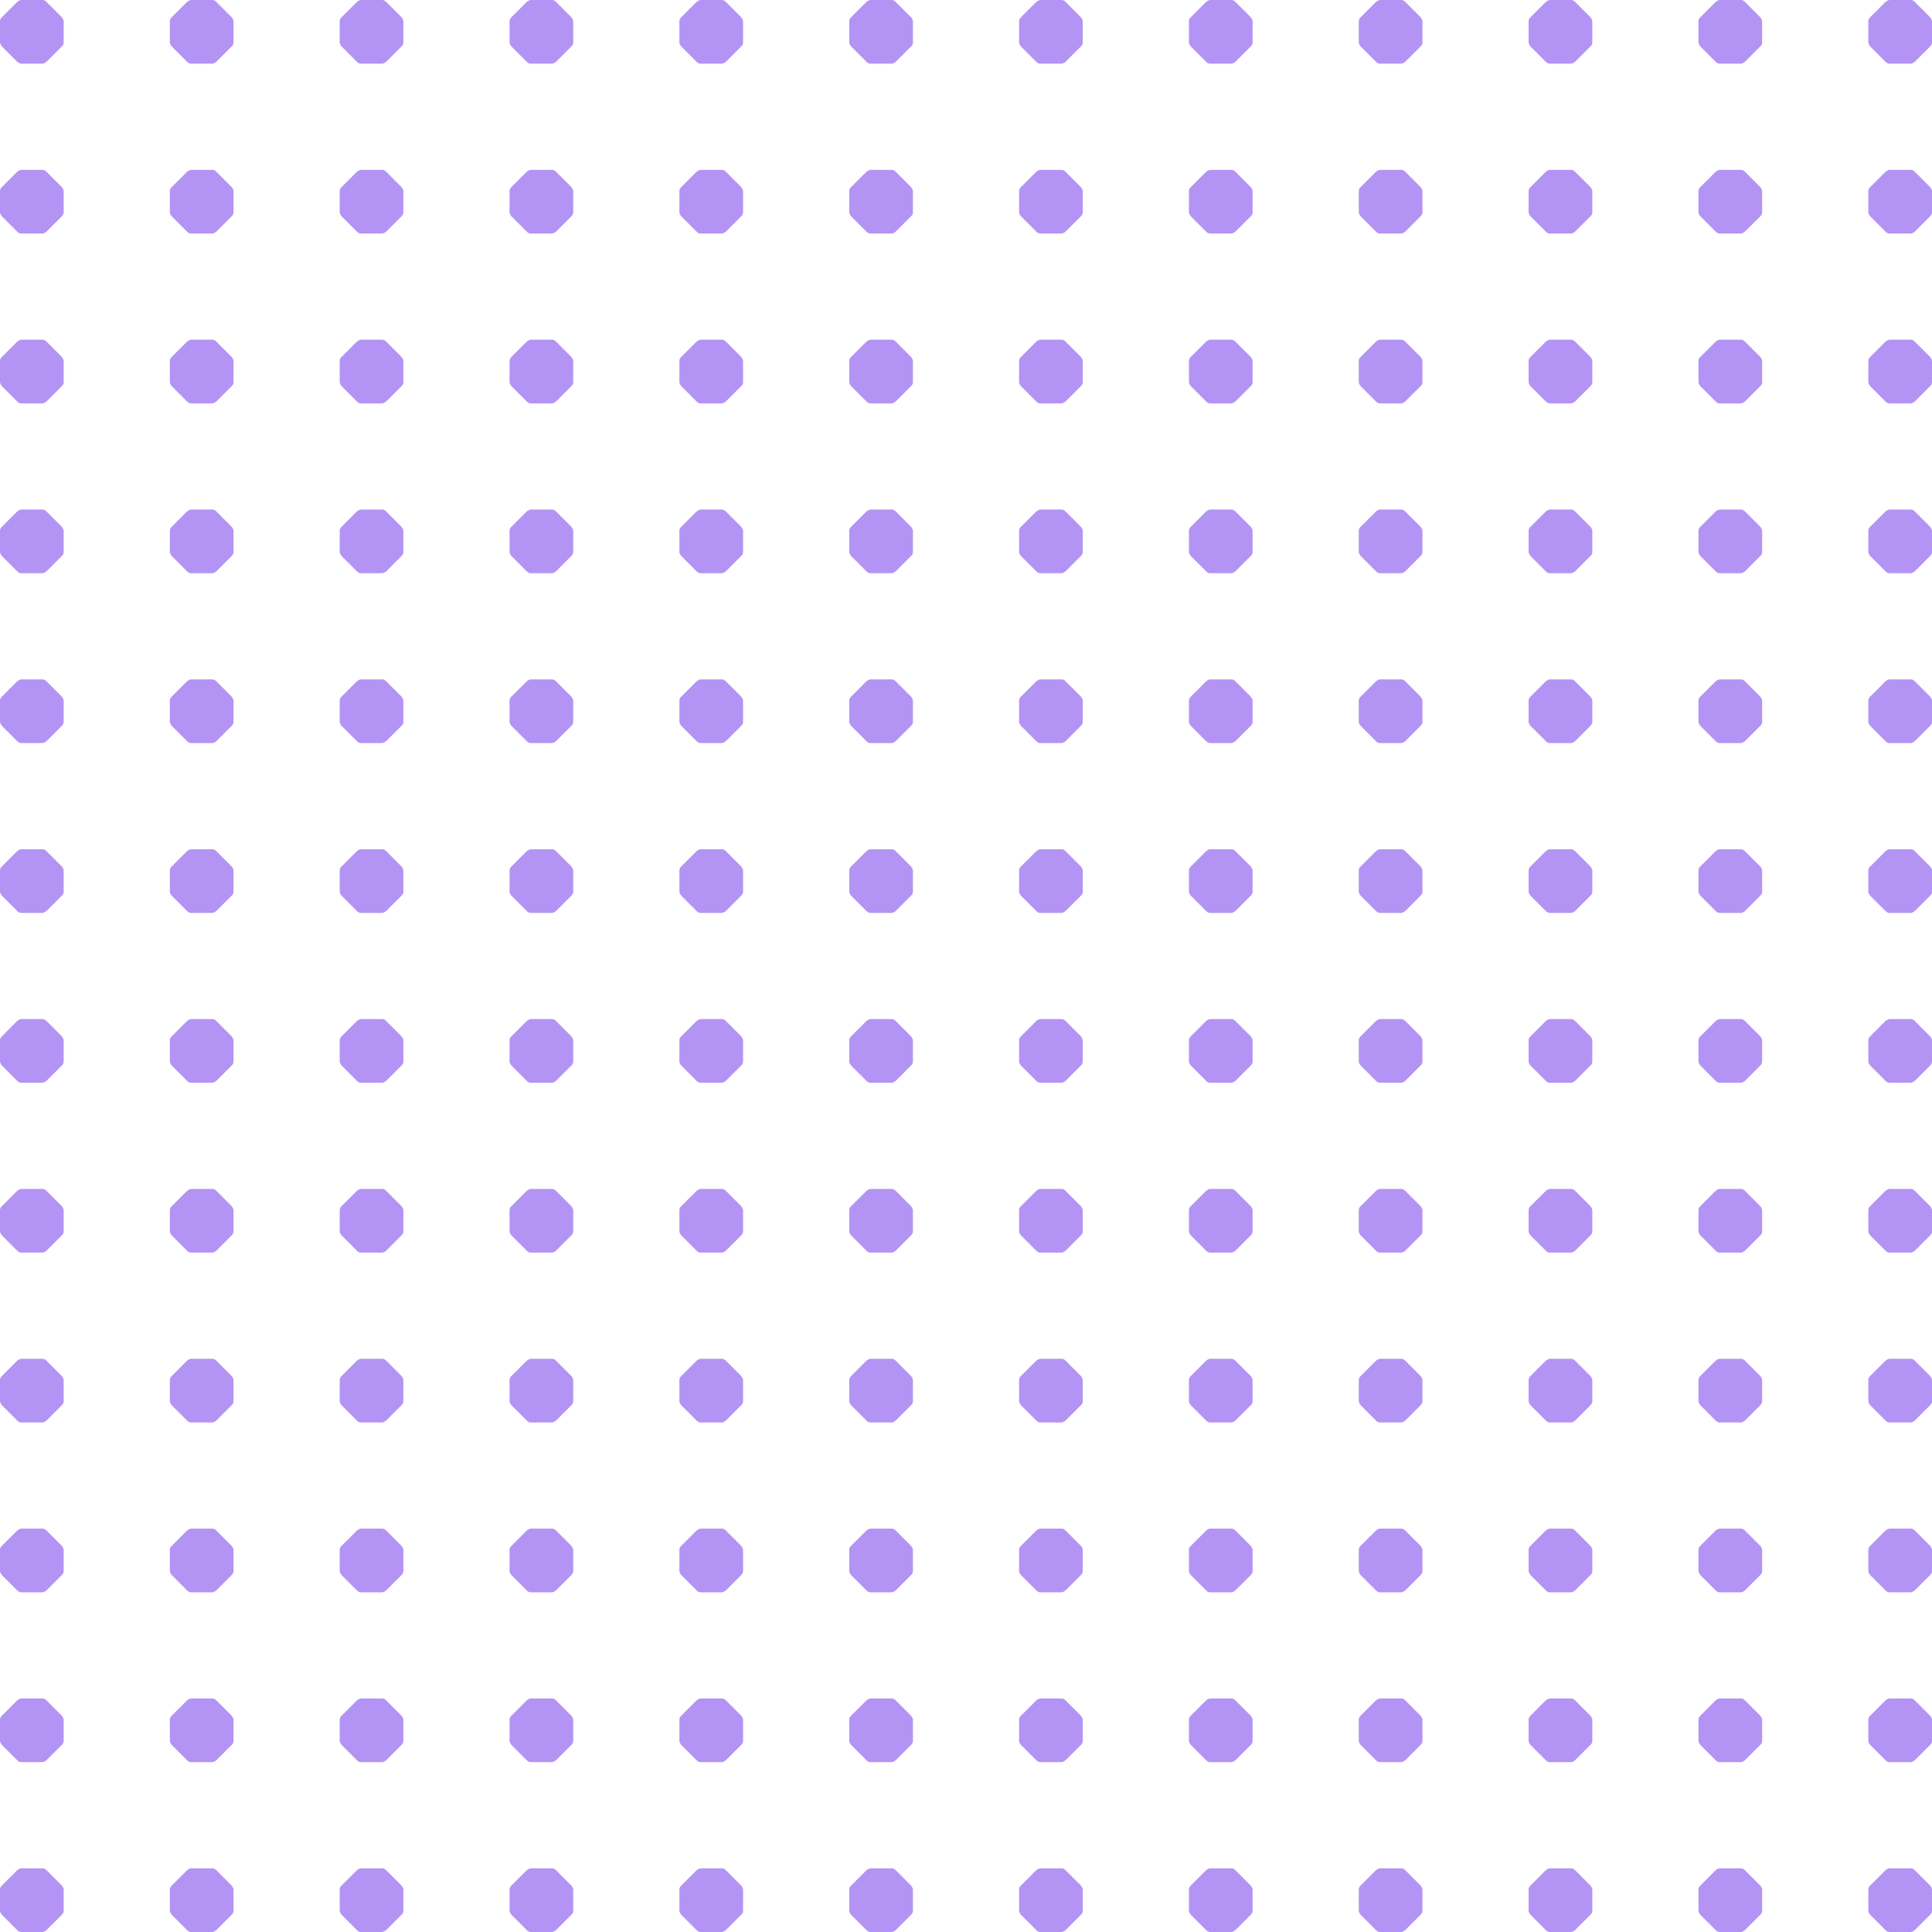 <svg width="182" height="182" viewBox="0 0 182 182" fill="none" xmlns="http://www.w3.org/2000/svg">
<g opacity="0.5">
<path d="M6 4C6 4.2 5.9 4.3 5.8 4.4L4.4 5.8C4.3 5.9 4.1 6 4 6H2C1.9 6 1.7 5.9 1.6 5.8L0.2 4.4C0.1 4.3 0 4.1 0 4V2C0 1.8 0.1 1.7 0.2 1.6L1.6 0.2C1.7 0.1 1.9 0 2 0H4C4.2 0 4.3 0.1 4.4 0.2L5.8 1.6C5.9 1.7 6 1.9 6 2V4Z" fill="#682AE9"/>
<path d="M22 4C22 4.2 21.9 4.3 21.8 4.4L20.4 5.8C20.3 5.9 20.1 6 20 6H18C17.8 6 17.7 5.9 17.6 5.8L16.2 4.4C16.1 4.3 16 4.1 16 4V2C16 1.8 16.1 1.7 16.2 1.6L17.6 0.2C17.7 0.1 17.9 0 18 0H20C20.2 0 20.3 0.1 20.4 0.2L21.8 1.6C21.9 1.7 22 1.9 22 2V4Z" fill="#682AE9"/>
<path d="M38 4C38 4.2 37.9 4.3 37.8 4.4L36.4 5.8C36.3 5.9 36.1 6 36 6H34C33.8 6 33.7 5.9 33.6 5.8L32.2 4.4C32.1 4.3 32 4.1 32 4V2C32 1.8 32.1 1.7 32.2 1.6L33.6 0.2C33.7 0.1 33.9 0 34 0H36C36.2 0 36.3 0.1 36.4 0.2L37.8 1.6C37.9 1.7 38 1.9 38 2V4Z" fill="#682AE9"/>
<path d="M54 4C54 4.2 53.9 4.3 53.8 4.4L52.4 5.8C52.3 5.9 52.1 6 52 6H50C49.8 6 49.7 5.9 49.6 5.8L48.2 4.4C48.1 4.3 48 4.1 48 4V2C48 1.8 48.1 1.7 48.2 1.6L49.6 0.2C49.7 0.1 49.9 0 50 0H52C52.2 0 52.3 0.1 52.4 0.2L53.8 1.6C53.9 1.7 54 1.9 54 2V4Z" fill="#682AE9"/>
<path d="M70 4C70 4.2 69.9 4.3 69.8 4.4L68.4 5.8C68.3 5.9 68.1 6 68 6H66C65.8 6 65.7 5.9 65.6 5.8L64.2 4.4C64.1 4.3 64 4.1 64 4V2C64 1.8 64.1 1.7 64.2 1.6L65.6 0.2C65.7 0.1 65.9 0 66 0H68C68.2 0 68.3 0.1 68.4 0.2L69.8 1.6C69.9 1.7 70 1.9 70 2V4Z" fill="#682AE9"/>
<path d="M86 4C86 4.2 85.9 4.3 85.8 4.4L84.4 5.8C84.3 5.9 84.1 6 84 6H82C81.8 6 81.7 5.9 81.6 5.8L80.2 4.4C80.1 4.3 80 4.1 80 4V2C80 1.8 80.1 1.7 80.2 1.6L81.6 0.2C81.7 0.1 81.9 0 82 0H84C84.2 0 84.3 0.1 84.4 0.2L85.8 1.6C85.9 1.7 86 1.9 86 2V4Z" fill="#682AE9"/>
<path d="M6 20C6 20.2 5.9 20.3 5.8 20.4L4.4 21.8C4.3 21.9 4.1 22 4 22H2C1.8 22 1.7 21.9 1.6 21.8L0.2 20.4C0.1 20.3 0 20.1 0 20V18C0 17.8 0.1 17.7 0.2 17.6L1.6 16.2C1.7 16.1 1.9 16 2 16H4C4.2 16 4.3 16.1 4.4 16.2L5.8 17.6C5.9 17.7 6 17.9 6 18V20Z" fill="#682AE9"/>
<path d="M22 20C22 20.2 21.9 20.3 21.8 20.4L20.4 21.8C20.3 21.9 20.1 22 20 22H18C17.8 22 17.7 21.9 17.6 21.8L16.2 20.4C16.1 20.3 16 20.1 16 20V18C16 17.8 16.1 17.7 16.2 17.6L17.6 16.2C17.7 16.1 17.9 16 18 16H20C20.2 16 20.3 16.1 20.4 16.2L21.8 17.6C21.9 17.7 22 17.9 22 18V20Z" fill="#682AE9"/>
<path d="M38 20C38 20.2 37.9 20.3 37.8 20.4L36.4 21.8C36.3 21.9 36.1 22 36 22H34C33.8 22 33.7 21.9 33.6 21.8L32.2 20.4C32.1 20.3 32 20.1 32 20V18C32 17.8 32.1 17.7 32.2 17.6L33.6 16.2C33.7 16.1 33.9 16 34 16H36C36.2 16 36.3 16.1 36.4 16.2L37.8 17.6C37.9 17.7 38 17.9 38 18V20Z" fill="#682AE9"/>
<path d="M54 20C54 20.2 53.9 20.3 53.8 20.4L52.4 21.8C52.3 21.9 52.1 22 52 22H50C49.8 22 49.7 21.9 49.6 21.8L48.2 20.4C48.1 20.3 48 20.1 48 20V18C48 17.8 48.1 17.7 48.2 17.6L49.6 16.2C49.7 16.1 49.9 16 50 16H52C52.2 16 52.3 16.1 52.4 16.2L53.8 17.6C53.9 17.7 54 17.9 54 18V20Z" fill="#682AE9"/>
<path d="M70 20C70 20.2 69.9 20.3 69.8 20.4L68.4 21.8C68.3 21.9 68.1 22 68 22H66C65.8 22 65.7 21.9 65.6 21.8L64.2 20.4C64.1 20.3 64 20.1 64 20V18C64 17.8 64.1 17.7 64.2 17.6L65.6 16.2C65.7 16.1 65.9 16 66 16H68C68.2 16 68.3 16.1 68.4 16.2L69.8 17.6C69.9 17.7 70 17.9 70 18V20Z" fill="#682AE9"/>
<path d="M86 20C86 20.2 85.9 20.3 85.8 20.4L84.4 21.8C84.3 21.9 84.1 22 84 22H82C81.8 22 81.7 21.9 81.6 21.8L80.2 20.4C80.1 20.3 80 20.1 80 20V18C80 17.8 80.1 17.7 80.2 17.6L81.6 16.2C81.7 16.1 81.9 16 82 16H84C84.2 16 84.3 16.1 84.4 16.2L85.8 17.6C85.9 17.7 86 17.9 86 18V20Z" fill="#682AE9"/>
<path d="M6 36C6 36.2 5.9 36.3 5.8 36.4L4.4 37.8C4.3 37.9 4.1 38 4 38H2C1.8 38 1.7 37.9 1.6 37.8L0.2 36.4C0.1 36.3 0 36.1 0 36V34C0 33.8 0.1 33.7 0.2 33.6L1.6 32.2C1.7 32.1 1.9 32 2 32H4C4.2 32 4.3 32.1 4.4 32.2L5.8 33.6C5.9 33.7 6 33.9 6 34V36Z" fill="#682AE9"/>
<path d="M22 36C22 36.2 21.9 36.3 21.8 36.4L20.4 37.8C20.3 37.9 20.1 38 20 38H18C17.8 38 17.7 37.9 17.6 37.8L16.2 36.4C16.1 36.3 16 36.1 16 36V34C16 33.8 16.1 33.7 16.2 33.6L17.6 32.2C17.7 32.1 17.9 32 18 32H20C20.2 32 20.3 32.1 20.4 32.2L21.8 33.6C21.9 33.7 22 33.9 22 34V36Z" fill="#682AE9"/>
<path d="M38 36C38 36.2 37.9 36.3 37.8 36.4L36.4 37.8C36.3 37.9 36.1 38 36 38H34C33.8 38 33.7 37.9 33.6 37.8L32.2 36.4C32.1 36.3 32 36.1 32 36V34C32 33.8 32.1 33.7 32.2 33.6L33.6 32.2C33.7 32.1 33.9 32 34 32H36C36.2 32 36.3 32.1 36.4 32.2L37.8 33.6C37.9 33.7 38 33.9 38 34V36Z" fill="#682AE9"/>
<path d="M54 36C54 36.2 53.9 36.3 53.8 36.4L52.4 37.8C52.3 37.9 52.1 38 52 38H50C49.8 38 49.7 37.9 49.6 37.8L48.2 36.4C48.1 36.3 48 36.1 48 36V34C48 33.8 48.1 33.7 48.2 33.6L49.6 32.2C49.7 32.1 49.9 32 50 32H52C52.2 32 52.3 32.1 52.4 32.2L53.8 33.6C53.9 33.7 54 33.9 54 34V36Z" fill="#682AE9"/>
<path d="M70 36C70 36.2 69.9 36.3 69.8 36.4L68.4 37.8C68.3 37.9 68.1 38 68 38H66C65.8 38 65.7 37.9 65.6 37.8L64.2 36.4C64.1 36.3 64 36.1 64 36V34C64 33.8 64.1 33.7 64.2 33.6L65.6 32.2C65.7 32.1 65.9 32 66 32H68C68.2 32 68.3 32.1 68.4 32.2L69.8 33.6C69.9 33.7 70 33.9 70 34V36Z" fill="#682AE9"/>
<path d="M86 36C86 36.2 85.9 36.3 85.8 36.4L84.4 37.8C84.3 37.9 84.1 38 84 38H82C81.8 38 81.7 37.9 81.6 37.8L80.2 36.4C80.1 36.3 80 36.1 80 36V34C80 33.8 80.1 33.7 80.2 33.6L81.6 32.2C81.7 32.1 81.9 32 82 32H84C84.2 32 84.3 32.1 84.4 32.2L85.8 33.6C85.9 33.7 86 33.9 86 34V36Z" fill="#682AE9"/>
<path d="M6 52C6 52.2 5.9 52.3 5.8 52.4L4.4 53.8C4.3 53.9 4.1 54 4 54H2C1.8 54 1.7 53.9 1.6 53.8L0.2 52.4C0.1 52.3 0 52.1 0 52V50C0 49.8 0.1 49.7 0.2 49.6L1.6 48.2C1.7 48.1 1.9 48 2 48H4C4.2 48 4.3 48.1 4.4 48.2L5.8 49.6C5.9 49.7 6 49.9 6 50V52Z" fill="#682AE9"/>
<path d="M22 52C22 52.2 21.9 52.3 21.8 52.4L20.4 53.8C20.3 53.9 20.1 54 20 54H18C17.8 54 17.7 53.9 17.6 53.8L16.2 52.4C16.1 52.3 16 52.1 16 52V50C16 49.8 16.1 49.7 16.2 49.6L17.6 48.2C17.7 48.1 17.9 48 18 48H20C20.2 48 20.3 48.1 20.4 48.2L21.8 49.6C21.9 49.7 22 49.9 22 50V52Z" fill="#682AE9"/>
<path d="M38 52C38 52.2 37.9 52.3 37.8 52.4L36.4 53.8C36.3 53.9 36.1 54 36 54H34C33.8 54 33.7 53.9 33.6 53.8L32.2 52.4C32.1 52.3 32 52.1 32 52V50C32 49.8 32.1 49.7 32.2 49.6L33.6 48.2C33.7 48.1 33.9 48 34 48H36C36.2 48 36.3 48.1 36.4 48.2L37.8 49.6C37.9 49.7 38 49.9 38 50V52Z" fill="#682AE9"/>
<path d="M54 52C54 52.2 53.9 52.3 53.8 52.4L52.4 53.8C52.3 53.9 52.1 54 52 54H50C49.8 54 49.7 53.9 49.6 53.8L48.2 52.4C48.1 52.3 48 52.1 48 52V50C48 49.8 48.1 49.7 48.2 49.6L49.6 48.2C49.7 48.1 49.9 48 50 48H52C52.2 48 52.3 48.1 52.4 48.2L53.8 49.6C53.9 49.7 54 49.9 54 50V52Z" fill="#682AE9"/>
<path d="M70 52C70 52.2 69.9 52.3 69.8 52.4L68.4 53.8C68.3 53.9 68.1 54 68 54H66C65.8 54 65.7 53.9 65.6 53.8L64.2 52.4C64.1 52.3 64 52.1 64 52V50C64 49.8 64.1 49.7 64.2 49.6L65.6 48.2C65.7 48.1 65.9 48 66 48H68C68.2 48 68.3 48.1 68.4 48.2L69.8 49.6C69.9 49.7 70 49.9 70 50V52Z" fill="#682AE9"/>
<path d="M86 52C86 52.2 85.9 52.3 85.8 52.4L84.4 53.8C84.3 53.9 84.1 54 84 54H82C81.8 54 81.7 53.9 81.6 53.8L80.2 52.4C80.1 52.3 80 52.1 80 52V50C80 49.8 80.1 49.7 80.2 49.6L81.6 48.2C81.7 48.1 81.9 48 82 48H84C84.2 48 84.3 48.1 84.4 48.2L85.8 49.6C85.9 49.7 86 49.9 86 50V52Z" fill="#682AE9"/>
<path d="M6 68C6 68.2 5.9 68.3 5.8 68.4L4.4 69.8C4.3 69.9 4.1 70 4 70H2C1.8 70 1.7 69.9 1.6 69.8L0.2 68.4C0.1 68.3 0 68.1 0 68V66C0 65.8 0.1 65.7 0.2 65.6L1.6 64.2C1.7 64.1 1.9 64 2 64H4C4.2 64 4.3 64.1 4.4 64.2L5.8 65.6C5.9 65.7 6 65.9 6 66V68Z" fill="#682AE9"/>
<path d="M22 68C22 68.2 21.9 68.3 21.8 68.4L20.4 69.8C20.3 69.9 20.1 70 20 70H18C17.8 70 17.7 69.9 17.6 69.8L16.2 68.4C16.1 68.3 16 68.1 16 68V66C16 65.8 16.1 65.7 16.2 65.6L17.6 64.2C17.7 64.1 17.9 64 18 64H20C20.2 64 20.3 64.1 20.4 64.2L21.8 65.6C21.9 65.7 22 65.9 22 66V68Z" fill="#682AE9"/>
<path d="M38 68C38 68.2 37.9 68.3 37.8 68.4L36.4 69.8C36.3 69.9 36.1 70 36 70H34C33.8 70 33.7 69.9 33.6 69.8L32.2 68.4C32.1 68.3 32 68.1 32 68V66C32 65.8 32.1 65.7 32.2 65.6L33.6 64.2C33.7 64.1 33.9 64 34 64H36C36.2 64 36.3 64.1 36.4 64.2L37.8 65.6C37.9 65.7 38 65.9 38 66V68Z" fill="#682AE9"/>
<path d="M54 68C54 68.2 53.9 68.3 53.8 68.4L52.4 69.8C52.3 69.9 52.1 70 52 70H50C49.8 70 49.7 69.9 49.6 69.8L48.2 68.4C48.1 68.3 48 68.1 48 68V66C48 65.8 48.1 65.7 48.2 65.6L49.6 64.2C49.7 64.1 49.9 64 50 64H52C52.2 64 52.3 64.1 52.4 64.2L53.8 65.6C53.9 65.7 54 65.9 54 66V68Z" fill="#682AE9"/>
<path d="M70 68C70 68.2 69.9 68.3 69.8 68.4L68.4 69.8C68.3 69.9 68.1 70 68 70H66C65.8 70 65.7 69.9 65.6 69.8L64.2 68.4C64.1 68.3 64 68.1 64 68V66C64 65.8 64.1 65.7 64.2 65.6L65.6 64.2C65.7 64.1 65.9 64 66 64H68C68.2 64 68.3 64.1 68.4 64.2L69.8 65.6C69.9 65.7 70 65.9 70 66V68Z" fill="#682AE9"/>
<path d="M86 68C86 68.2 85.9 68.3 85.8 68.4L84.4 69.8C84.3 69.9 84.1 70 84 70H82C81.8 70 81.7 69.9 81.6 69.8L80.2 68.4C80.1 68.3 80 68.1 80 68V66C80 65.8 80.1 65.7 80.2 65.6L81.6 64.2C81.7 64.1 81.9 64 82 64H84C84.2 64 84.3 64.1 84.4 64.2L85.8 65.6C85.9 65.7 86 65.9 86 66V68Z" fill="#682AE9"/>
<path d="M6 84C6 84.2 5.9 84.3 5.8 84.4L4.4 85.8C4.3 85.9 4.1 86 4 86H2C1.8 86 1.7 85.9 1.6 85.8L0.2 84.4C0.1 84.3 0 84.1 0 84V82C0 81.8 0.1 81.7 0.2 81.6L1.6 80.2C1.7 80.1 1.9 80 2 80H4C4.2 80 4.3 80.1 4.4 80.2L5.8 81.6C5.9 81.7 6 81.9 6 82V84Z" fill="#682AE9"/>
<path d="M22 84C22 84.2 21.9 84.3 21.8 84.4L20.4 85.8C20.3 85.9 20.1 86 20 86H18C17.8 86 17.7 85.9 17.6 85.8L16.2 84.4C16.1 84.3 16 84.1 16 84V82C16 81.8 16.1 81.7 16.2 81.6L17.6 80.2C17.7 80.1 17.9 80 18 80H20C20.2 80 20.3 80.1 20.4 80.2L21.8 81.6C21.9 81.7 22 81.9 22 82V84Z" fill="#682AE9"/>
<path d="M38 84C38 84.2 37.9 84.3 37.8 84.4L36.4 85.8C36.3 85.9 36.1 86 36 86H34C33.8 86 33.7 85.9 33.6 85.8L32.2 84.4C32.1 84.3 32 84.1 32 84V82C32 81.8 32.1 81.7 32.2 81.6L33.6 80.2C33.7 80.1 33.9 80 34 80H36C36.2 80 36.3 80.1 36.4 80.2L37.8 81.6C37.9 81.7 38 81.9 38 82V84Z" fill="#682AE9"/>
<path d="M54 84C54 84.2 53.9 84.3 53.8 84.4L52.4 85.8C52.3 85.9 52.1 86 52 86H50C49.8 86 49.7 85.9 49.6 85.8L48.2 84.4C48.1 84.3 48 84.1 48 84V82C48 81.8 48.1 81.7 48.2 81.6L49.6 80.2C49.7 80.1 49.9 80 50 80H52C52.2 80 52.3 80.1 52.4 80.2L53.8 81.6C53.9 81.7 54 81.9 54 82V84Z" fill="#682AE9"/>
<path d="M70 84C70 84.2 69.9 84.3 69.8 84.4L68.4 85.8C68.3 85.9 68.1 86 68 86H66C65.8 86 65.7 85.9 65.6 85.8L64.2 84.4C64.1 84.3 64 84.1 64 84V82C64 81.8 64.1 81.7 64.2 81.6L65.6 80.2C65.7 80.1 65.9 80 66 80H68C68.2 80 68.3 80.1 68.4 80.2L69.8 81.6C69.9 81.7 70 81.9 70 82V84Z" fill="#682AE9"/>
<path d="M86 84C86 84.2 85.9 84.3 85.8 84.4L84.4 85.8C84.3 85.9 84.1 86 84 86H82C81.8 86 81.7 85.9 81.6 85.8L80.2 84.4C80.1 84.3 80 84.1 80 84V82C80 81.8 80.1 81.7 80.2 81.6L81.6 80.2C81.7 80.1 81.9 80 82 80H84C84.2 80 84.3 80.1 84.4 80.2L85.8 81.6C85.9 81.7 86 81.9 86 82V84Z" fill="#682AE9"/>
<path d="M102 4C102 4.2 101.9 4.3 101.8 4.4L100.4 5.8C100.3 5.9 100.1 6 100 6H98C97.8 6 97.7 5.9 97.6 5.8L96.2 4.4C96.1 4.3 96 4.1 96 4V2C96 1.8 96.1 1.7 96.2 1.6L97.6 0.2C97.7 0.1 97.9 0 98 0H100C100.2 0 100.3 0.1 100.4 0.2L101.8 1.6C101.9 1.7 102 1.9 102 2V4Z" fill="#682AE9"/>
<path d="M118 4C118 4.2 117.9 4.3 117.8 4.4L116.4 5.8C116.3 5.9 116.1 6 116 6H114C113.8 6 113.7 5.9 113.6 5.8L112.2 4.4C112.1 4.3 112 4.1 112 4V2C112 1.8 112.1 1.7 112.2 1.6L113.6 0.2C113.7 0.1 113.9 0 114 0H116C116.2 0 116.3 0.1 116.4 0.2L117.8 1.6C117.9 1.7 118 1.9 118 2V4Z" fill="#682AE9"/>
<path d="M134 4C134 4.2 133.9 4.3 133.8 4.4L132.4 5.8C132.3 5.9 132.1 6 132 6H130C129.8 6 129.7 5.9 129.6 5.8L128.2 4.4C128.1 4.3 128 4.1 128 4V2C128 1.8 128.1 1.7 128.2 1.6L129.6 0.2C129.7 0.1 129.9 0 130 0H132C132.2 0 132.3 0.1 132.4 0.2L133.8 1.6C133.9 1.7 134 1.9 134 2V4Z" fill="#682AE9"/>
<path d="M150 4C150 4.2 149.9 4.3 149.8 4.4L148.4 5.8C148.3 5.9 148.1 6 148 6H146C145.8 6 145.7 5.9 145.6 5.8L144.2 4.4C144.1 4.3 144 4.1 144 4V2C144 1.8 144.1 1.7 144.2 1.6L145.6 0.2C145.7 0.1 145.9 0 146 0H148C148.2 0 148.3 0.1 148.4 0.2L149.8 1.6C149.9 1.7 150 1.9 150 2V4Z" fill="#682AE9"/>
<path d="M166 4C166 4.2 165.9 4.3 165.8 4.4L164.4 5.8C164.3 5.9 164.1 6 164 6H162C161.8 6 161.7 5.9 161.6 5.8L160.2 4.4C160.1 4.3 160 4.1 160 4V2C160 1.8 160.1 1.7 160.2 1.6L161.6 0.2C161.7 0.1 161.9 0 162 0H164C164.2 0 164.3 0.1 164.4 0.2L165.8 1.6C165.9 1.7 166 1.9 166 2V4Z" fill="#682AE9"/>
<path d="M182 4C182 4.2 181.9 4.3 181.8 4.4L180.4 5.8C180.3 5.9 180.1 6 180 6H178C177.8 6 177.7 5.9 177.6 5.8L176.2 4.4C176.1 4.3 176 4.1 176 4V2C176 1.8 176.1 1.7 176.2 1.6L177.6 0.2C177.7 0.1 177.9 0 178 0H180C180.2 0 180.3 0.1 180.4 0.2L181.8 1.6C181.9 1.7 182 1.9 182 2V4Z" fill="#682AE9"/>
<path d="M102 20C102 20.2 101.9 20.3 101.8 20.4L100.4 21.8C100.3 21.9 100.1 22 100 22H98C97.8 22 97.7 21.9 97.6 21.8L96.2 20.4C96.1 20.3 96 20.1 96 20V18C96 17.8 96.1 17.7 96.2 17.6L97.6 16.2C97.7 16.1 97.9 16 98 16H100C100.2 16 100.3 16.1 100.4 16.2L101.8 17.6C101.9 17.7 102 17.9 102 18V20Z" fill="#682AE9"/>
<path d="M118 20C118 20.2 117.9 20.3 117.8 20.4L116.4 21.8C116.3 21.9 116.1 22 116 22H114C113.8 22 113.7 21.9 113.6 21.8L112.2 20.4C112.1 20.3 112 20.1 112 20V18C112 17.8 112.1 17.7 112.2 17.6L113.6 16.2C113.7 16.1 113.9 16 114 16H116C116.2 16 116.3 16.1 116.4 16.2L117.8 17.6C117.9 17.7 118 17.9 118 18V20Z" fill="#682AE9"/>
<path d="M134 20C134 20.2 133.9 20.3 133.8 20.4L132.4 21.8C132.3 21.9 132.1 22 132 22H130C129.8 22 129.7 21.9 129.6 21.8L128.2 20.4C128.1 20.3 128 20.1 128 20V18C128 17.8 128.1 17.7 128.2 17.6L129.6 16.2C129.7 16.1 129.9 16 130 16H132C132.2 16 132.3 16.1 132.4 16.2L133.8 17.6C133.9 17.7 134 17.9 134 18V20Z" fill="#682AE9"/>
<path d="M150 20C150 20.2 149.9 20.3 149.8 20.4L148.4 21.8C148.3 21.9 148.1 22 148 22H146C145.8 22 145.7 21.9 145.6 21.8L144.2 20.4C144.1 20.3 144 20.1 144 20V18C144 17.8 144.1 17.7 144.2 17.6L145.6 16.2C145.7 16.1 145.9 16 146 16H148C148.2 16 148.3 16.1 148.4 16.2L149.8 17.6C149.9 17.7 150 17.9 150 18V20Z" fill="#682AE9"/>
<path d="M166 20C166 20.2 165.9 20.3 165.8 20.4L164.4 21.8C164.3 21.9 164.1 22 164 22H162C161.8 22 161.7 21.9 161.6 21.8L160.2 20.4C160.1 20.3 160 20.1 160 20V18C160 17.8 160.1 17.7 160.2 17.6L161.6 16.2C161.7 16.1 161.9 16 162 16H164C164.2 16 164.3 16.1 164.4 16.2L165.8 17.6C165.9 17.7 166 17.9 166 18V20Z" fill="#682AE9"/>
<path d="M182 20C182 20.2 181.9 20.3 181.8 20.4L180.4 21.8C180.3 21.9 180.1 22 180 22H178C177.8 22 177.7 21.9 177.6 21.8L176.2 20.4C176.1 20.3 176 20.1 176 20V18C176 17.8 176.1 17.7 176.2 17.6L177.6 16.2C177.7 16.1 177.9 16 178 16H180C180.2 16 180.3 16.1 180.4 16.2L181.8 17.6C181.9 17.7 182 17.9 182 18V20Z" fill="#682AE9"/>
<path d="M102 36C102 36.2 101.9 36.3 101.8 36.4L100.4 37.8C100.3 37.9 100.1 38 100 38H98C97.8 38 97.7 37.9 97.6 37.8L96.2 36.4C96.1 36.3 96 36.1 96 36V34C96 33.8 96.1 33.7 96.2 33.6L97.6 32.2C97.7 32.1 97.9 32 98 32H100C100.2 32 100.3 32.1 100.4 32.2L101.8 33.6C101.9 33.7 102 33.9 102 34V36Z" fill="#682AE9"/>
<path d="M118 36C118 36.2 117.9 36.3 117.8 36.4L116.4 37.8C116.3 37.9 116.1 38 116 38H114C113.8 38 113.7 37.9 113.6 37.8L112.2 36.4C112.1 36.3 112 36.1 112 36V34C112 33.8 112.1 33.7 112.2 33.6L113.6 32.2C113.7 32.1 113.9 32 114 32H116C116.2 32 116.3 32.1 116.4 32.2L117.8 33.6C117.9 33.7 118 33.9 118 34V36Z" fill="#682AE9"/>
<path d="M134 36C134 36.2 133.9 36.3 133.8 36.4L132.4 37.8C132.3 37.9 132.1 38 132 38H130C129.8 38 129.7 37.9 129.6 37.8L128.2 36.4C128.1 36.3 128 36.1 128 36V34C128 33.8 128.1 33.7 128.2 33.6L129.6 32.2C129.7 32.1 129.9 32 130 32H132C132.2 32 132.3 32.1 132.4 32.2L133.8 33.6C133.9 33.7 134 33.9 134 34V36Z" fill="#682AE9"/>
<path d="M150 36C150 36.2 149.9 36.3 149.8 36.4L148.4 37.8C148.3 37.9 148.1 38 148 38H146C145.8 38 145.7 37.9 145.6 37.8L144.2 36.4C144.1 36.3 144 36.1 144 36V34C144 33.8 144.1 33.7 144.2 33.6L145.6 32.2C145.7 32.1 145.9 32 146 32H148C148.2 32 148.3 32.1 148.4 32.2L149.8 33.6C149.9 33.7 150 33.9 150 34V36Z" fill="#682AE9"/>
<path d="M166 36C166 36.2 165.9 36.3 165.8 36.4L164.4 37.8C164.3 37.9 164.1 38 164 38H162C161.8 38 161.7 37.9 161.6 37.8L160.2 36.4C160.1 36.3 160 36.1 160 36V34C160 33.8 160.1 33.7 160.2 33.6L161.6 32.2C161.7 32.1 161.9 32 162 32H164C164.2 32 164.3 32.1 164.4 32.2L165.8 33.6C165.9 33.7 166 33.9 166 34V36Z" fill="#682AE9"/>
<path d="M182 36C182 36.2 181.9 36.3 181.8 36.4L180.4 37.8C180.3 37.9 180.1 38 180 38H178C177.8 38 177.7 37.9 177.6 37.8L176.2 36.4C176.1 36.3 176 36.1 176 36V34C176 33.8 176.1 33.7 176.2 33.6L177.6 32.2C177.7 32.1 177.9 32 178 32H180C180.2 32 180.3 32.1 180.4 32.2L181.8 33.6C181.9 33.7 182 33.9 182 34V36Z" fill="#682AE9"/>
<path d="M102 52C102 52.2 101.9 52.3 101.8 52.4L100.4 53.8C100.3 53.9 100.1 54 100 54H98C97.8 54 97.7 53.9 97.6 53.8L96.2 52.4C96.1 52.3 96 52.1 96 52V50C96 49.8 96.1 49.7 96.2 49.6L97.6 48.2C97.7 48.1 97.9 48 98 48H100C100.2 48 100.3 48.1 100.4 48.2L101.8 49.6C101.9 49.7 102 49.9 102 50V52Z" fill="#682AE9"/>
<path d="M118 52C118 52.2 117.9 52.3 117.8 52.4L116.4 53.8C116.3 53.9 116.1 54 116 54H114C113.8 54 113.7 53.9 113.6 53.8L112.2 52.4C112.1 52.3 112 52.1 112 52V50C112 49.8 112.1 49.7 112.2 49.6L113.6 48.2C113.7 48.1 113.9 48 114 48H116C116.2 48 116.3 48.1 116.4 48.2L117.8 49.6C117.9 49.7 118 49.9 118 50V52Z" fill="#682AE9"/>
<path d="M134 52C134 52.2 133.9 52.3 133.8 52.4L132.4 53.8C132.3 53.9 132.1 54 132 54H130C129.8 54 129.7 53.9 129.6 53.8L128.2 52.4C128.1 52.3 128 52.1 128 52V50C128 49.8 128.1 49.7 128.2 49.6L129.6 48.2C129.7 48.1 129.9 48 130 48H132C132.2 48 132.3 48.1 132.4 48.2L133.8 49.6C133.9 49.7 134 49.9 134 50V52Z" fill="#682AE9"/>
<path d="M150 52C150 52.2 149.9 52.3 149.8 52.4L148.4 53.8C148.3 53.9 148.1 54 148 54H146C145.8 54 145.7 53.9 145.6 53.8L144.2 52.4C144.1 52.3 144 52.1 144 52V50C144 49.8 144.1 49.7 144.2 49.6L145.6 48.2C145.7 48.1 145.9 48 146 48H148C148.2 48 148.3 48.1 148.4 48.2L149.8 49.6C149.9 49.7 150 49.9 150 50V52Z" fill="#682AE9"/>
<path d="M166 52C166 52.2 165.9 52.3 165.8 52.4L164.4 53.8C164.3 53.9 164.1 54 164 54H162C161.8 54 161.7 53.9 161.6 53.8L160.2 52.4C160.1 52.3 160 52.1 160 52V50C160 49.8 160.1 49.7 160.2 49.6L161.6 48.2C161.7 48.1 161.9 48 162 48H164C164.2 48 164.3 48.1 164.4 48.2L165.8 49.6C165.9 49.7 166 49.9 166 50V52Z" fill="#682AE9"/>
<path d="M182 52C182 52.2 181.9 52.3 181.8 52.4L180.4 53.8C180.3 53.9 180.1 54 180 54H178C177.8 54 177.7 53.9 177.6 53.8L176.2 52.4C176.1 52.3 176 52.1 176 52V50C176 49.8 176.1 49.7 176.2 49.6L177.6 48.2C177.7 48.1 177.9 48 178 48H180C180.2 48 180.3 48.1 180.4 48.2L181.8 49.6C181.9 49.7 182 49.9 182 50V52Z" fill="#682AE9"/>
<path d="M102 68C102 68.2 101.9 68.3 101.8 68.4L100.4 69.8C100.3 69.9 100.1 70 100 70H98C97.8 70 97.7 69.9 97.6 69.8L96.2 68.4C96.1 68.3 96 68.1 96 68V66C96 65.8 96.1 65.7 96.2 65.6L97.6 64.2C97.7 64.1 97.9 64 98 64H100C100.2 64 100.3 64.1 100.4 64.2L101.8 65.6C101.9 65.7 102 65.9 102 66V68Z" fill="#682AE9"/>
<path d="M118 68C118 68.2 117.9 68.3 117.8 68.4L116.4 69.8C116.3 69.9 116.1 70 116 70H114C113.8 70 113.7 69.9 113.6 69.8L112.2 68.4C112.1 68.3 112 68.1 112 68V66C112 65.8 112.1 65.7 112.2 65.6L113.6 64.2C113.7 64.1 113.9 64 114 64H116C116.2 64 116.3 64.1 116.4 64.2L117.8 65.6C117.9 65.7 118 65.9 118 66V68Z" fill="#682AE9"/>
<path d="M134 68C134 68.2 133.9 68.3 133.8 68.4L132.4 69.8C132.3 69.9 132.1 70 132 70H130C129.8 70 129.7 69.9 129.6 69.8L128.2 68.4C128.1 68.3 128 68.1 128 68V66C128 65.8 128.1 65.7 128.2 65.6L129.6 64.2C129.7 64.1 129.9 64 130 64H132C132.2 64 132.3 64.1 132.4 64.2L133.8 65.6C133.9 65.7 134 65.9 134 66V68Z" fill="#682AE9"/>
<path d="M150 68C150 68.2 149.9 68.3 149.8 68.4L148.4 69.8C148.3 69.9 148.1 70 148 70H146C145.8 70 145.7 69.9 145.6 69.8L144.2 68.4C144.1 68.3 144 68.1 144 68V66C144 65.8 144.1 65.7 144.2 65.6L145.6 64.2C145.7 64.1 145.9 64 146 64H148C148.2 64 148.3 64.1 148.4 64.2L149.8 65.6C149.9 65.7 150 65.9 150 66V68Z" fill="#682AE9"/>
<path d="M166 68C166 68.2 165.9 68.3 165.8 68.4L164.4 69.8C164.3 69.9 164.1 70 164 70H162C161.8 70 161.7 69.9 161.6 69.8L160.2 68.4C160.1 68.3 160 68.1 160 68V66C160 65.8 160.1 65.7 160.2 65.6L161.6 64.2C161.7 64.1 161.9 64 162 64H164C164.2 64 164.3 64.1 164.4 64.2L165.8 65.6C165.9 65.7 166 65.9 166 66V68Z" fill="#682AE9"/>
<path d="M182 68C182 68.2 181.9 68.3 181.8 68.4L180.4 69.8C180.3 69.9 180.1 70 180 70H178C177.8 70 177.7 69.9 177.6 69.8L176.2 68.4C176.1 68.3 176 68.1 176 68V66C176 65.8 176.1 65.7 176.2 65.6L177.6 64.2C177.7 64.1 177.9 64 178 64H180C180.2 64 180.3 64.1 180.4 64.2L181.8 65.6C181.9 65.7 182 65.9 182 66V68Z" fill="#682AE9"/>
<path d="M102 84C102 84.2 101.9 84.3 101.8 84.4L100.4 85.8C100.3 85.9 100.1 86 100 86H98C97.8 86 97.7 85.9 97.6 85.8L96.2 84.4C96.1 84.3 96 84.1 96 84V82C96 81.8 96.1 81.7 96.2 81.6L97.6 80.2C97.7 80.1 97.9 80 98 80H100C100.2 80 100.3 80.1 100.4 80.2L101.8 81.6C101.9 81.7 102 81.9 102 82V84Z" fill="#682AE9"/>
<path d="M118 84C118 84.2 117.9 84.3 117.8 84.4L116.4 85.8C116.3 85.9 116.1 86 116 86H114C113.8 86 113.7 85.9 113.6 85.8L112.2 84.4C112.1 84.3 112 84.1 112 84V82C112 81.8 112.1 81.7 112.2 81.6L113.6 80.2C113.7 80.1 113.9 80 114 80H116C116.2 80 116.3 80.1 116.4 80.2L117.8 81.6C117.9 81.7 118 81.9 118 82V84Z" fill="#682AE9"/>
<path d="M134 84C134 84.2 133.9 84.3 133.8 84.4L132.4 85.8C132.3 85.9 132.1 86 132 86H130C129.8 86 129.7 85.9 129.6 85.8L128.2 84.4C128.1 84.3 128 84.1 128 84V82C128 81.8 128.1 81.7 128.2 81.6L129.6 80.2C129.7 80.1 129.9 80 130 80H132C132.2 80 132.3 80.1 132.4 80.2L133.8 81.6C133.9 81.7 134 81.9 134 82V84Z" fill="#682AE9"/>
<path d="M150 84C150 84.2 149.9 84.3 149.8 84.4L148.4 85.8C148.3 85.9 148.1 86 148 86H146C145.8 86 145.7 85.9 145.6 85.8L144.2 84.4C144.1 84.3 144 84.1 144 84V82C144 81.8 144.1 81.7 144.2 81.6L145.6 80.2C145.7 80.1 145.9 80 146 80H148C148.2 80 148.3 80.1 148.4 80.2L149.8 81.6C149.9 81.7 150 81.9 150 82V84Z" fill="#682AE9"/>
<path d="M166 84C166 84.2 165.9 84.3 165.8 84.4L164.4 85.8C164.3 85.9 164.1 86 164 86H162C161.8 86 161.7 85.9 161.6 85.8L160.2 84.4C160.1 84.3 160 84.1 160 84V82C160 81.8 160.1 81.7 160.2 81.6L161.6 80.2C161.7 80.1 161.9 80 162 80H164C164.2 80 164.3 80.1 164.4 80.2L165.8 81.6C165.9 81.7 166 81.9 166 82V84Z" fill="#682AE9"/>
<path d="M182 84C182 84.2 181.9 84.3 181.8 84.4L180.4 85.8C180.3 85.9 180.1 86 180 86H178C177.8 86 177.7 85.9 177.6 85.8L176.2 84.4C176.1 84.3 176 84.1 176 84V82C176 81.8 176.1 81.7 176.2 81.6L177.6 80.2C177.7 80.1 177.9 80 178 80H180C180.2 80 180.3 80.1 180.4 80.2L181.8 81.6C181.9 81.7 182 81.9 182 82V84Z" fill="#682AE9"/>
<path d="M6 100C6 100.2 5.9 100.3 5.8 100.4L4.4 101.8C4.3 101.9 4.1 102 4 102H2C1.8 102 1.7 101.9 1.6 101.8L0.2 100.4C0.1 100.3 0 100.1 0 100V98C0 97.8 0.1 97.7 0.2 97.6L1.6 96.2C1.7 96.1 1.9 96 2 96H4C4.2 96 4.3 96.1 4.4 96.2L5.8 97.6C5.9 97.7 6 97.9 6 98V100Z" fill="#682AE9"/>
<path d="M22 100C22 100.2 21.9 100.3 21.8 100.4L20.4 101.8C20.3 101.9 20.1 102 20 102H18C17.8 102 17.7 101.9 17.6 101.8L16.2 100.4C16.1 100.3 16 100.1 16 100V98C16 97.8 16.1 97.7 16.2 97.6L17.6 96.2C17.7 96.1 17.9 96 18 96H20C20.2 96 20.3 96.1 20.4 96.2L21.8 97.6C21.9 97.7 22 97.9 22 98V100Z" fill="#682AE9"/>
<path d="M38 100C38 100.2 37.9 100.3 37.8 100.4L36.4 101.8C36.3 101.9 36.1 102 36 102H34C33.8 102 33.7 101.9 33.6 101.8L32.2 100.4C32.1 100.3 32 100.1 32 100V98C32 97.8 32.1 97.7 32.2 97.6L33.6 96.2C33.7 96.1 33.9 96 34 96H36C36.2 96 36.3 96.1 36.4 96.2L37.8 97.6C37.9 97.7 38 97.9 38 98V100Z" fill="#682AE9"/>
<path d="M54 100C54 100.2 53.9 100.3 53.8 100.4L52.4 101.8C52.3 101.9 52.1 102 52 102H50C49.8 102 49.7 101.9 49.6 101.8L48.2 100.4C48.1 100.3 48 100.1 48 100V98C48 97.8 48.1 97.7 48.2 97.6L49.6 96.2C49.7 96.1 49.9 96 50 96H52C52.2 96 52.3 96.1 52.4 96.2L53.8 97.6C53.9 97.7 54 97.9 54 98V100Z" fill="#682AE9"/>
<path d="M70 100C70 100.2 69.9 100.3 69.8 100.4L68.4 101.8C68.3 101.9 68.1 102 68 102H66C65.8 102 65.7 101.9 65.6 101.8L64.2 100.4C64.1 100.3 64 100.1 64 100V98C64 97.8 64.1 97.7 64.2 97.6L65.6 96.2C65.7 96.1 65.9 96 66 96H68C68.2 96 68.3 96.1 68.4 96.2L69.8 97.6C69.9 97.7 70 97.9 70 98V100Z" fill="#682AE9"/>
<path d="M86 100C86 100.2 85.9 100.3 85.8 100.4L84.4 101.8C84.3 101.9 84.1 102 84 102H82C81.8 102 81.7 101.9 81.6 101.8L80.2 100.4C80.1 100.3 80 100.1 80 100V98C80 97.8 80.1 97.7 80.2 97.6L81.6 96.2C81.7 96.1 81.9 96 82 96H84C84.2 96 84.3 96.1 84.4 96.2L85.8 97.6C85.9 97.7 86 97.9 86 98V100Z" fill="#682AE9"/>
<path d="M6 116C6 116.2 5.9 116.3 5.8 116.4L4.4 117.8C4.3 117.9 4.1 118 4 118H2C1.8 118 1.7 117.9 1.6 117.8L0.2 116.4C0.1 116.3 0 116.1 0 116V114C0 113.8 0.1 113.7 0.2 113.6L1.6 112.2C1.7 112.1 1.9 112 2 112H4C4.2 112 4.3 112.1 4.4 112.2L5.8 113.6C5.9 113.7 6 113.9 6 114V116Z" fill="#682AE9"/>
<path d="M22 116C22 116.2 21.9 116.3 21.8 116.4L20.4 117.8C20.3 117.9 20.1 118 20 118H18C17.8 118 17.7 117.9 17.6 117.8L16.2 116.4C16.1 116.3 16 116.1 16 116V114C16 113.8 16.1 113.7 16.2 113.6L17.6 112.2C17.7 112.1 17.9 112 18 112H20C20.2 112 20.3 112.1 20.4 112.2L21.8 113.6C21.9 113.7 22 113.9 22 114V116Z" fill="#682AE9"/>
<path d="M38 116C38 116.2 37.9 116.3 37.8 116.4L36.4 117.8C36.3 117.9 36.1 118 36 118H34C33.8 118 33.7 117.9 33.6 117.8L32.2 116.4C32.1 116.3 32 116.1 32 116V114C32 113.8 32.1 113.7 32.2 113.6L33.6 112.2C33.7 112.1 33.9 112 34 112H36C36.2 112 36.3 112.1 36.4 112.2L37.8 113.6C37.9 113.7 38 113.9 38 114V116Z" fill="#682AE9"/>
<path d="M54 116C54 116.2 53.9 116.3 53.8 116.4L52.4 117.8C52.3 117.9 52.1 118 52 118H50C49.8 118 49.7 117.9 49.6 117.8L48.2 116.4C48.1 116.3 48 116.1 48 116V114C48 113.8 48.1 113.7 48.2 113.6L49.6 112.2C49.7 112.1 49.9 112 50 112H52C52.2 112 52.3 112.1 52.4 112.2L53.8 113.6C53.9 113.7 54 113.9 54 114V116Z" fill="#682AE9"/>
<path d="M70 116C70 116.2 69.9 116.3 69.8 116.4L68.4 117.8C68.3 117.9 68.1 118 68 118H66C65.8 118 65.7 117.9 65.6 117.8L64.2 116.4C64.1 116.3 64 116.1 64 116V114C64 113.8 64.1 113.7 64.2 113.6L65.6 112.2C65.7 112.1 65.9 112 66 112H68C68.2 112 68.3 112.1 68.4 112.2L69.8 113.6C69.9 113.7 70 113.9 70 114V116Z" fill="#682AE9"/>
<path d="M86 116C86 116.2 85.9 116.3 85.8 116.4L84.4 117.8C84.3 117.9 84.1 118 84 118H82C81.8 118 81.7 117.9 81.6 117.8L80.2 116.4C80.1 116.3 80 116.1 80 116V114C80 113.8 80.1 113.7 80.2 113.6L81.6 112.2C81.7 112.1 81.9 112 82 112H84C84.2 112 84.3 112.1 84.4 112.2L85.8 113.6C85.9 113.7 86 113.9 86 114V116Z" fill="#682AE9"/>
<path d="M6 132C6 132.2 5.9 132.3 5.8 132.4L4.4 133.8C4.3 133.9 4.1 134 4 134H2C1.8 134 1.7 133.9 1.6 133.8L0.2 132.4C0.1 132.3 0 132.1 0 132V130C0 129.8 0.1 129.7 0.2 129.6L1.6 128.2C1.7 128.1 1.9 128 2 128H4C4.2 128 4.3 128.1 4.4 128.2L5.8 129.6C5.9 129.7 6 129.9 6 130V132Z" fill="#682AE9"/>
<path d="M22 132C22 132.2 21.9 132.3 21.8 132.4L20.4 133.8C20.3 133.9 20.1 134 20 134H18C17.8 134 17.7 133.9 17.6 133.8L16.2 132.4C16.1 132.3 16 132.1 16 132V130C16 129.8 16.1 129.7 16.2 129.6L17.6 128.2C17.7 128.1 17.9 128 18 128H20C20.2 128 20.3 128.1 20.4 128.2L21.8 129.6C21.9 129.7 22 129.9 22 130V132Z" fill="#682AE9"/>
<path d="M38 132C38 132.2 37.9 132.3 37.8 132.4L36.4 133.8C36.3 133.9 36.1 134 36 134H34C33.8 134 33.7 133.9 33.6 133.8L32.2 132.4C32.1 132.3 32 132.1 32 132V130C32 129.8 32.1 129.7 32.2 129.6L33.6 128.2C33.7 128.1 33.9 128 34 128H36C36.2 128 36.3 128.1 36.4 128.2L37.8 129.6C37.9 129.7 38 129.9 38 130V132Z" fill="#682AE9"/>
<path d="M54 132C54 132.2 53.9 132.3 53.8 132.4L52.4 133.8C52.3 133.9 52.1 134 52 134H50C49.8 134 49.7 133.9 49.6 133.8L48.2 132.4C48.1 132.3 48 132.1 48 132V130C48 129.8 48.1 129.7 48.2 129.6L49.6 128.2C49.7 128.1 49.9 128 50 128H52C52.2 128 52.3 128.1 52.4 128.2L53.8 129.6C53.9 129.7 54 129.9 54 130V132Z" fill="#682AE9"/>
<path d="M70 132C70 132.2 69.9 132.3 69.8 132.4L68.4 133.8C68.3 133.9 68.1 134 68 134H66C65.8 134 65.7 133.9 65.6 133.8L64.2 132.4C64.1 132.3 64 132.1 64 132V130C64 129.8 64.1 129.7 64.2 129.6L65.6 128.2C65.7 128.1 65.9 128 66 128H68C68.2 128 68.3 128.1 68.4 128.2L69.8 129.6C69.9 129.7 70 129.9 70 130V132Z" fill="#682AE9"/>
<path d="M86 132C86 132.2 85.9 132.3 85.8 132.4L84.4 133.8C84.3 133.9 84.1 134 84 134H82C81.8 134 81.7 133.9 81.6 133.8L80.2 132.4C80.1 132.3 80 132.1 80 132V130C80 129.8 80.1 129.7 80.2 129.6L81.6 128.2C81.7 128.1 81.9 128 82 128H84C84.2 128 84.3 128.1 84.4 128.2L85.8 129.6C85.9 129.7 86 129.9 86 130V132Z" fill="#682AE9"/>
<path d="M6 148C6 148.2 5.9 148.3 5.8 148.4L4.4 149.8C4.3 149.9 4.1 150 4 150H2C1.8 150 1.7 149.9 1.6 149.8L0.2 148.4C0.1 148.3 0 148.1 0 148V146C0 145.8 0.1 145.7 0.2 145.6L1.6 144.2C1.7 144.1 1.9 144 2 144H4C4.2 144 4.3 144.1 4.4 144.2L5.8 145.6C5.9 145.7 6 145.9 6 146V148Z" fill="#682AE9"/>
<path d="M22 148C22 148.2 21.9 148.3 21.8 148.4L20.4 149.8C20.3 149.9 20.1 150 20 150H18C17.8 150 17.7 149.9 17.6 149.8L16.2 148.4C16.1 148.3 16 148.1 16 148V146C16 145.8 16.1 145.7 16.2 145.6L17.6 144.2C17.7 144.1 17.9 144 18 144H20C20.2 144 20.3 144.1 20.4 144.2L21.8 145.6C21.9 145.7 22 145.9 22 146V148Z" fill="#682AE9"/>
<path d="M38 148C38 148.2 37.9 148.3 37.8 148.4L36.4 149.8C36.3 149.9 36.1 150 36 150H34C33.8 150 33.7 149.9 33.6 149.8L32.2 148.4C32.1 148.3 32 148.1 32 148V146C32 145.8 32.1 145.7 32.2 145.6L33.6 144.2C33.7 144.1 33.9 144 34 144H36C36.2 144 36.3 144.1 36.4 144.2L37.8 145.6C37.9 145.7 38 145.9 38 146V148Z" fill="#682AE9"/>
<path d="M54 148C54 148.2 53.9 148.3 53.8 148.4L52.4 149.8C52.3 149.9 52.1 150 52 150H50C49.8 150 49.7 149.9 49.6 149.8L48.2 148.4C48.1 148.3 48 148.1 48 148V146C48 145.8 48.1 145.7 48.2 145.6L49.6 144.2C49.7 144.1 49.9 144 50 144H52C52.2 144 52.3 144.1 52.4 144.2L53.8 145.6C53.9 145.7 54 145.9 54 146V148Z" fill="#682AE9"/>
<path d="M70 148C70 148.2 69.9 148.3 69.8 148.4L68.4 149.8C68.3 149.9 68.1 150 68 150H66C65.8 150 65.7 149.9 65.6 149.8L64.2 148.4C64.1 148.3 64 148.1 64 148V146C64 145.8 64.1 145.7 64.2 145.6L65.6 144.2C65.7 144.1 65.9 144 66 144H68C68.2 144 68.3 144.1 68.4 144.2L69.8 145.6C69.9 145.7 70 145.9 70 146V148Z" fill="#682AE9"/>
<path d="M86 148C86 148.2 85.9 148.3 85.8 148.4L84.4 149.8C84.3 149.9 84.1 150 84 150H82C81.8 150 81.7 149.9 81.6 149.8L80.2 148.4C80.1 148.3 80 148.1 80 148V146C80 145.8 80.1 145.7 80.2 145.6L81.6 144.2C81.7 144.1 81.9 144 82 144H84C84.2 144 84.3 144.1 84.4 144.2L85.8 145.6C85.9 145.7 86 145.9 86 146V148Z" fill="#682AE9"/>
<path d="M6 164C6 164.2 5.9 164.3 5.8 164.4L4.4 165.8C4.3 165.9 4.1 166 4 166H2C1.8 166 1.7 165.9 1.6 165.8L0.2 164.4C0.1 164.3 0 164.1 0 164V162C0 161.8 0.1 161.7 0.2 161.6L1.6 160.2C1.7 160.1 1.9 160 2 160H4C4.2 160 4.3 160.1 4.4 160.2L5.8 161.6C5.9 161.7 6 161.9 6 162V164Z" fill="#682AE9"/>
<path d="M22 164C22 164.2 21.9 164.3 21.8 164.4L20.4 165.8C20.3 165.9 20.1 166 20 166H18C17.8 166 17.7 165.9 17.6 165.8L16.2 164.4C16.1 164.3 16 164.1 16 164V162C16 161.8 16.1 161.7 16.2 161.6L17.6 160.2C17.7 160.1 17.9 160 18 160H20C20.2 160 20.3 160.1 20.4 160.2L21.8 161.6C21.9 161.7 22 161.9 22 162V164Z" fill="#682AE9"/>
<path d="M38 164C38 164.2 37.9 164.3 37.8 164.4L36.4 165.8C36.3 165.9 36.1 166 36 166H34C33.8 166 33.7 165.9 33.6 165.8L32.2 164.4C32.1 164.3 32 164.1 32 164V162C32 161.8 32.1 161.7 32.2 161.6L33.6 160.2C33.7 160.1 33.9 160 34 160H36C36.2 160 36.3 160.1 36.4 160.2L37.8 161.6C37.9 161.7 38 161.9 38 162V164Z" fill="#682AE9"/>
<path d="M54 164C54 164.2 53.9 164.3 53.8 164.4L52.4 165.8C52.3 165.9 52.1 166 52 166H50C49.8 166 49.7 165.9 49.6 165.8L48.2 164.4C48.1 164.3 48 164.1 48 164V162C48 161.8 48.1 161.7 48.2 161.6L49.6 160.2C49.7 160.1 49.9 160 50 160H52C52.2 160 52.3 160.1 52.4 160.2L53.8 161.6C53.9 161.7 54 161.9 54 162V164Z" fill="#682AE9"/>
<path d="M70 164C70 164.2 69.9 164.3 69.8 164.4L68.4 165.8C68.3 165.9 68.1 166 68 166H66C65.8 166 65.7 165.9 65.6 165.8L64.2 164.4C64.1 164.3 64 164.1 64 164V162C64 161.8 64.1 161.7 64.2 161.6L65.6 160.2C65.7 160.1 65.9 160 66 160H68C68.2 160 68.3 160.1 68.4 160.2L69.8 161.6C69.9 161.7 70 161.9 70 162V164Z" fill="#682AE9"/>
<path d="M86 164C86 164.2 85.9 164.3 85.8 164.4L84.4 165.8C84.3 165.9 84.1 166 84 166H82C81.8 166 81.7 165.9 81.6 165.8L80.2 164.4C80.1 164.3 80 164.1 80 164V162C80 161.8 80.1 161.7 80.2 161.6L81.6 160.2C81.7 160.1 81.9 160 82 160H84C84.2 160 84.3 160.1 84.4 160.2L85.8 161.6C85.9 161.7 86 161.9 86 162V164Z" fill="#682AE9"/>
<path d="M6 180C6 180.2 5.9 180.3 5.8 180.4L4.4 181.8C4.3 181.9 4.1 182 4 182H2C1.8 182 1.7 181.9 1.6 181.8L0.2 180.4C0.1 180.3 0 180.1 0 180V178C0 177.8 0.1 177.7 0.2 177.6L1.6 176.2C1.7 176.1 1.9 176 2 176H4C4.2 176 4.3 176.1 4.4 176.2L5.8 177.6C5.9 177.7 6 177.9 6 178V180Z" fill="#682AE9"/>
<path d="M22 180C22 180.2 21.9 180.3 21.8 180.4L20.4 181.8C20.3 181.9 20.1 182 20 182H18C17.8 182 17.7 181.9 17.6 181.8L16.2 180.4C16.1 180.3 16 180.1 16 180V178C16 177.8 16.1 177.7 16.2 177.6L17.6 176.2C17.7 176.1 17.9 176 18 176H20C20.2 176 20.3 176.1 20.4 176.2L21.8 177.6C21.9 177.7 22 177.9 22 178V180Z" fill="#682AE9"/>
<path d="M38 180C38 180.2 37.9 180.3 37.8 180.4L36.4 181.8C36.3 181.9 36.1 182 36 182H34C33.8 182 33.7 181.9 33.6 181.8L32.2 180.4C32.1 180.3 32 180.1 32 180V178C32 177.8 32.1 177.7 32.2 177.6L33.6 176.2C33.7 176.1 33.9 176 34 176H36C36.2 176 36.3 176.1 36.4 176.2L37.8 177.6C37.9 177.7 38 177.9 38 178V180Z" fill="#682AE9"/>
<path d="M54 180C54 180.2 53.9 180.3 53.8 180.4L52.4 181.8C52.3 181.9 52.1 182 52 182H50C49.8 182 49.7 181.9 49.6 181.8L48.2 180.4C48.1 180.3 48 180.1 48 180V178C48 177.8 48.1 177.7 48.2 177.6L49.6 176.2C49.7 176.1 49.9 176 50 176H52C52.2 176 52.3 176.1 52.4 176.2L53.8 177.6C53.9 177.7 54 177.9 54 178V180Z" fill="#682AE9"/>
<path d="M70 180C70 180.2 69.9 180.3 69.8 180.4L68.4 181.8C68.3 181.9 68.1 182 68 182H66C65.8 182 65.7 181.9 65.6 181.8L64.2 180.4C64.1 180.3 64 180.1 64 180V178C64 177.8 64.1 177.7 64.2 177.6L65.6 176.2C65.7 176.1 65.9 176 66 176H68C68.2 176 68.3 176.1 68.4 176.2L69.8 177.6C69.9 177.7 70 177.9 70 178V180Z" fill="#682AE9"/>
<path d="M86 180C86 180.2 85.9 180.3 85.8 180.4L84.4 181.8C84.3 181.9 84.1 182 84 182H82C81.8 182 81.7 181.9 81.6 181.8L80.2 180.4C80.1 180.3 80 180.1 80 180V178C80 177.8 80.1 177.7 80.2 177.6L81.6 176.2C81.7 176.1 81.9 176 82 176H84C84.2 176 84.3 176.1 84.4 176.2L85.8 177.6C85.9 177.7 86 177.9 86 178V180Z" fill="#682AE9"/>
<path d="M102 100C102 100.2 101.9 100.3 101.8 100.4L100.4 101.8C100.3 101.9 100.1 102 100 102H98C97.8 102 97.7 101.9 97.6 101.8L96.2 100.4C96.1 100.3 96 100.1 96 100V98C96 97.8 96.1 97.7 96.2 97.6L97.6 96.2C97.7 96.1 97.9 96 98 96H100C100.2 96 100.3 96.1 100.4 96.2L101.8 97.6C101.9 97.7 102 97.9 102 98V100Z" fill="#682AE9"/>
<path d="M118 100C118 100.2 117.9 100.3 117.8 100.4L116.4 101.8C116.3 101.9 116.1 102 116 102H114C113.8 102 113.7 101.9 113.6 101.8L112.2 100.4C112.1 100.3 112 100.1 112 100V98C112 97.8 112.1 97.7 112.2 97.6L113.6 96.2C113.7 96.1 113.9 96 114 96H116C116.2 96 116.3 96.1 116.4 96.2L117.8 97.6C117.9 97.7 118 97.9 118 98V100Z" fill="#682AE9"/>
<path d="M134 100C134 100.2 133.9 100.3 133.8 100.4L132.4 101.8C132.3 101.9 132.1 102 132 102H130C129.8 102 129.7 101.9 129.6 101.8L128.2 100.4C128.1 100.3 128 100.1 128 100V98C128 97.8 128.1 97.7 128.2 97.6L129.6 96.2C129.7 96.1 129.9 96 130 96H132C132.2 96 132.3 96.1 132.4 96.2L133.8 97.6C133.9 97.7 134 97.9 134 98V100Z" fill="#682AE9"/>
<path d="M150 100C150 100.2 149.9 100.3 149.8 100.4L148.4 101.8C148.3 101.9 148.1 102 148 102H146C145.8 102 145.7 101.9 145.6 101.8L144.2 100.4C144.1 100.3 144 100.1 144 100V98C144 97.8 144.1 97.7 144.2 97.6L145.6 96.2C145.7 96.1 145.9 96 146 96H148C148.2 96 148.3 96.1 148.4 96.2L149.8 97.6C149.9 97.7 150 97.9 150 98V100Z" fill="#682AE9"/>
<path d="M166 100C166 100.2 165.9 100.3 165.8 100.4L164.4 101.8C164.3 101.9 164.1 102 164 102H162C161.8 102 161.7 101.9 161.6 101.8L160.2 100.4C160.1 100.3 160 100.1 160 100V98C160 97.8 160.1 97.7 160.2 97.6L161.6 96.2C161.7 96.1 161.9 96 162 96H164C164.2 96 164.3 96.1 164.4 96.2L165.8 97.6C165.9 97.7 166 97.9 166 98V100Z" fill="#682AE9"/>
<path d="M182 100C182 100.2 181.9 100.3 181.8 100.4L180.4 101.8C180.3 101.9 180.1 102 180 102H178C177.8 102 177.7 101.9 177.6 101.8L176.2 100.4C176.1 100.3 176 100.1 176 100V98C176 97.8 176.1 97.7 176.2 97.6L177.6 96.2C177.7 96.1 177.9 96 178 96H180C180.2 96 180.3 96.1 180.4 96.2L181.8 97.6C181.9 97.7 182 97.9 182 98V100Z" fill="#682AE9"/>
<path d="M102 116C102 116.2 101.9 116.3 101.8 116.4L100.4 117.8C100.3 117.9 100.1 118 100 118H98C97.8 118 97.7 117.9 97.6 117.8L96.2 116.4C96.1 116.3 96 116.1 96 116V114C96 113.8 96.1 113.7 96.2 113.6L97.6 112.2C97.7 112.1 97.9 112 98 112H100C100.2 112 100.3 112.1 100.4 112.2L101.8 113.6C101.9 113.7 102 113.9 102 114V116Z" fill="#682AE9"/>
<path d="M118 116C118 116.2 117.9 116.3 117.8 116.4L116.4 117.8C116.3 117.9 116.1 118 116 118H114C113.8 118 113.7 117.9 113.6 117.8L112.2 116.4C112.1 116.3 112 116.1 112 116V114C112 113.8 112.1 113.7 112.2 113.6L113.6 112.2C113.7 112.1 113.9 112 114 112H116C116.2 112 116.3 112.1 116.4 112.2L117.8 113.6C117.9 113.7 118 113.9 118 114V116Z" fill="#682AE9"/>
<path d="M134 116C134 116.2 133.9 116.3 133.8 116.4L132.4 117.8C132.3 117.9 132.1 118 132 118H130C129.8 118 129.7 117.9 129.6 117.8L128.2 116.4C128.1 116.3 128 116.1 128 116V114C128 113.8 128.1 113.7 128.2 113.6L129.6 112.2C129.7 112.1 129.9 112 130 112H132C132.2 112 132.3 112.1 132.4 112.2L133.8 113.6C133.9 113.7 134 113.9 134 114V116Z" fill="#682AE9"/>
<path d="M150 116C150 116.2 149.9 116.3 149.8 116.4L148.4 117.8C148.3 117.9 148.1 118 148 118H146C145.8 118 145.7 117.9 145.6 117.8L144.2 116.4C144.1 116.3 144 116.1 144 116V114C144 113.8 144.1 113.7 144.2 113.6L145.6 112.2C145.7 112.1 145.9 112 146 112H148C148.2 112 148.3 112.1 148.4 112.2L149.8 113.6C149.9 113.7 150 113.9 150 114V116Z" fill="#682AE9"/>
<path d="M166 116C166 116.2 165.9 116.3 165.8 116.4L164.4 117.8C164.3 117.9 164.1 118 164 118H162C161.8 118 161.7 117.9 161.6 117.8L160.2 116.4C160.1 116.3 160 116.1 160 116V114C160 113.8 160.1 113.7 160.2 113.6L161.6 112.2C161.7 112.1 161.9 112 162 112H164C164.2 112 164.3 112.1 164.4 112.2L165.8 113.6C165.9 113.7 166 113.9 166 114V116Z" fill="#682AE9"/>
<path d="M182 116C182 116.2 181.9 116.3 181.8 116.4L180.4 117.8C180.3 117.9 180.1 118 180 118H178C177.8 118 177.7 117.9 177.6 117.8L176.2 116.4C176.1 116.3 176 116.1 176 116V114C176 113.8 176.1 113.7 176.2 113.6L177.6 112.2C177.7 112.1 177.9 112 178 112H180C180.2 112 180.3 112.1 180.4 112.2L181.8 113.6C181.9 113.7 182 113.9 182 114V116Z" fill="#682AE9"/>
<path d="M102 132C102 132.2 101.9 132.3 101.8 132.4L100.4 133.8C100.3 133.9 100.1 134 100 134H98C97.8 134 97.7 133.9 97.6 133.8L96.2 132.4C96.1 132.3 96 132.1 96 132V130C96 129.8 96.1 129.7 96.2 129.6L97.6 128.2C97.7 128.1 97.9 128 98 128H100C100.2 128 100.3 128.1 100.4 128.2L101.8 129.6C101.9 129.7 102 129.9 102 130V132Z" fill="#682AE9"/>
<path d="M118 132C118 132.2 117.9 132.3 117.8 132.4L116.4 133.8C116.3 133.9 116.1 134 116 134H114C113.8 134 113.7 133.9 113.6 133.8L112.2 132.4C112.1 132.3 112 132.1 112 132V130C112 129.8 112.1 129.7 112.2 129.6L113.6 128.2C113.7 128.1 113.9 128 114 128H116C116.2 128 116.3 128.1 116.4 128.2L117.8 129.6C117.9 129.7 118 129.9 118 130V132Z" fill="#682AE9"/>
<path d="M134 132C134 132.2 133.9 132.3 133.8 132.4L132.4 133.8C132.3 133.9 132.1 134 132 134H130C129.8 134 129.7 133.9 129.6 133.8L128.2 132.4C128.1 132.3 128 132.1 128 132V130C128 129.8 128.1 129.7 128.2 129.6L129.6 128.2C129.7 128.1 129.9 128 130 128H132C132.2 128 132.3 128.1 132.4 128.2L133.8 129.6C133.9 129.7 134 129.9 134 130V132Z" fill="#682AE9"/>
<path d="M150 132C150 132.2 149.9 132.3 149.8 132.4L148.4 133.8C148.3 133.9 148.1 134 148 134H146C145.8 134 145.7 133.9 145.6 133.8L144.2 132.4C144.1 132.3 144 132.1 144 132V130C144 129.8 144.1 129.7 144.2 129.6L145.6 128.2C145.7 128.1 145.9 128 146 128H148C148.2 128 148.3 128.1 148.4 128.2L149.8 129.6C149.9 129.7 150 129.9 150 130V132Z" fill="#682AE9"/>
<path d="M166 132C166 132.2 165.9 132.3 165.8 132.4L164.4 133.8C164.3 133.9 164.1 134 164 134H162C161.8 134 161.7 133.9 161.6 133.8L160.2 132.4C160.1 132.3 160 132.1 160 132V130C160 129.8 160.1 129.7 160.2 129.6L161.6 128.2C161.7 128.1 161.9 128 162 128H164C164.2 128 164.3 128.1 164.4 128.2L165.8 129.6C165.9 129.7 166 129.9 166 130V132Z" fill="#682AE9"/>
<path d="M182 132C182 132.2 181.9 132.3 181.8 132.4L180.4 133.8C180.3 133.9 180.1 134 180 134H178C177.8 134 177.7 133.9 177.6 133.8L176.2 132.4C176.1 132.3 176 132.1 176 132V130C176 129.8 176.1 129.7 176.2 129.6L177.6 128.2C177.7 128.1 177.9 128 178 128H180C180.2 128 180.3 128.1 180.4 128.2L181.8 129.6C181.9 129.7 182 129.9 182 130V132Z" fill="#682AE9"/>
<path d="M102 148C102 148.2 101.9 148.3 101.8 148.4L100.4 149.8C100.3 149.9 100.1 150 100 150H98C97.8 150 97.7 149.9 97.6 149.8L96.2 148.4C96.1 148.3 96 148.1 96 148V146C96 145.8 96.1 145.7 96.2 145.6L97.6 144.2C97.7 144.1 97.9 144 98 144H100C100.2 144 100.3 144.1 100.4 144.2L101.8 145.6C101.9 145.7 102 145.9 102 146V148Z" fill="#682AE9"/>
<path d="M118 148C118 148.2 117.9 148.3 117.8 148.4L116.4 149.8C116.3 149.9 116.1 150 116 150H114C113.8 150 113.7 149.9 113.6 149.8L112.2 148.4C112.1 148.3 112 148.1 112 148V146C112 145.8 112.1 145.7 112.2 145.6L113.6 144.2C113.7 144.1 113.9 144 114 144H116C116.2 144 116.3 144.1 116.4 144.2L117.8 145.6C117.9 145.7 118 145.9 118 146V148Z" fill="#682AE9"/>
<path d="M134 148C134 148.2 133.9 148.3 133.8 148.4L132.4 149.8C132.3 149.9 132.1 150 132 150H130C129.8 150 129.7 149.9 129.6 149.8L128.2 148.4C128.1 148.3 128 148.1 128 148V146C128 145.8 128.1 145.7 128.2 145.6L129.6 144.2C129.7 144.1 129.9 144 130 144H132C132.2 144 132.3 144.1 132.4 144.2L133.8 145.6C133.9 145.7 134 145.9 134 146V148Z" fill="#682AE9"/>
<path d="M150 148C150 148.2 149.9 148.3 149.8 148.4L148.4 149.8C148.3 149.9 148.1 150 148 150H146C145.8 150 145.7 149.9 145.6 149.8L144.2 148.4C144.1 148.3 144 148.1 144 148V146C144 145.8 144.1 145.7 144.2 145.6L145.6 144.2C145.7 144.1 145.9 144 146 144H148C148.2 144 148.3 144.1 148.4 144.2L149.8 145.6C149.9 145.7 150 145.9 150 146V148Z" fill="#682AE9"/>
<path d="M166 148C166 148.2 165.9 148.3 165.8 148.4L164.4 149.8C164.3 149.9 164.1 150 164 150H162C161.8 150 161.7 149.9 161.6 149.8L160.2 148.4C160.1 148.3 160 148.1 160 148V146C160 145.8 160.1 145.7 160.2 145.6L161.6 144.2C161.7 144.1 161.9 144 162 144H164C164.2 144 164.3 144.1 164.4 144.2L165.8 145.6C165.9 145.7 166 145.9 166 146V148Z" fill="#682AE9"/>
<path d="M182 148C182 148.2 181.9 148.3 181.8 148.4L180.4 149.8C180.3 149.9 180.1 150 180 150H178C177.8 150 177.7 149.9 177.6 149.8L176.2 148.4C176.1 148.3 176 148.1 176 148V146C176 145.8 176.1 145.7 176.2 145.6L177.6 144.2C177.7 144.1 177.9 144 178 144H180C180.2 144 180.3 144.1 180.4 144.2L181.8 145.6C181.9 145.7 182 145.9 182 146V148Z" fill="#682AE9"/>
<path d="M102 164C102 164.2 101.9 164.3 101.8 164.4L100.4 165.8C100.3 165.9 100.1 166 100 166H98C97.8 166 97.7 165.9 97.6 165.8L96.2 164.4C96.1 164.3 96 164.1 96 164V162C96 161.8 96.1 161.7 96.2 161.6L97.6 160.2C97.7 160.1 97.9 160 98 160H100C100.2 160 100.3 160.1 100.4 160.2L101.8 161.6C101.9 161.7 102 161.9 102 162V164Z" fill="#682AE9"/>
<path d="M118 164C118 164.2 117.9 164.3 117.8 164.4L116.4 165.8C116.3 165.9 116.1 166 116 166H114C113.8 166 113.7 165.9 113.6 165.8L112.2 164.4C112.1 164.3 112 164.1 112 164V162C112 161.8 112.1 161.7 112.2 161.6L113.6 160.2C113.7 160.1 113.9 160 114 160H116C116.2 160 116.3 160.1 116.4 160.2L117.8 161.6C117.9 161.7 118 161.9 118 162V164Z" fill="#682AE9"/>
<path d="M134 164C134 164.2 133.9 164.3 133.8 164.4L132.4 165.8C132.3 165.9 132.1 166 132 166H130C129.8 166 129.7 165.9 129.6 165.8L128.2 164.4C128.1 164.3 128 164.1 128 164V162C128 161.8 128.1 161.7 128.2 161.6L129.6 160.2C129.7 160.1 129.9 160 130 160H132C132.2 160 132.3 160.1 132.4 160.2L133.8 161.6C133.9 161.7 134 161.9 134 162V164Z" fill="#682AE9"/>
<path d="M150 164C150 164.2 149.9 164.3 149.8 164.4L148.4 165.8C148.3 165.9 148.1 166 148 166H146C145.8 166 145.7 165.9 145.6 165.8L144.2 164.4C144.1 164.3 144 164.1 144 164V162C144 161.8 144.1 161.7 144.2 161.6L145.6 160.2C145.7 160.1 145.9 160 146 160H148C148.2 160 148.3 160.1 148.4 160.2L149.8 161.6C149.9 161.7 150 161.9 150 162V164Z" fill="#682AE9"/>
<path d="M166 164C166 164.2 165.9 164.3 165.8 164.4L164.4 165.8C164.3 165.9 164.1 166 164 166H162C161.8 166 161.7 165.9 161.6 165.8L160.2 164.4C160.1 164.3 160 164.1 160 164V162C160 161.8 160.1 161.7 160.2 161.6L161.6 160.2C161.7 160.1 161.9 160 162 160H164C164.2 160 164.3 160.1 164.4 160.2L165.8 161.6C165.9 161.7 166 161.9 166 162V164Z" fill="#682AE9"/>
<path d="M182 164C182 164.2 181.9 164.3 181.8 164.4L180.4 165.8C180.3 165.9 180.1 166 180 166H178C177.8 166 177.7 165.9 177.6 165.8L176.2 164.4C176.1 164.3 176 164.1 176 164V162C176 161.8 176.1 161.7 176.2 161.6L177.6 160.2C177.7 160.1 177.9 160 178 160H180C180.2 160 180.3 160.1 180.4 160.2L181.8 161.6C181.9 161.7 182 161.9 182 162V164Z" fill="#682AE9"/>
<path d="M102 180C102 180.2 101.9 180.3 101.8 180.4L100.4 181.8C100.3 181.9 100.1 182 100 182H98C97.8 182 97.7 181.9 97.6 181.8L96.2 180.4C96.1 180.3 96 180.1 96 180V178C96 177.8 96.1 177.7 96.2 177.6L97.6 176.2C97.7 176.1 97.9 176 98 176H100C100.2 176 100.3 176.1 100.4 176.2L101.8 177.6C101.9 177.7 102 177.9 102 178V180Z" fill="#682AE9"/>
<path d="M118 180C118 180.2 117.9 180.3 117.8 180.4L116.4 181.8C116.3 181.9 116.1 182 116 182H114C113.8 182 113.7 181.9 113.6 181.8L112.2 180.4C112.1 180.3 112 180.1 112 180V178C112 177.8 112.1 177.7 112.2 177.6L113.6 176.2C113.7 176.1 113.9 176 114 176H116C116.2 176 116.3 176.1 116.4 176.2L117.8 177.6C117.9 177.7 118 177.9 118 178V180Z" fill="#682AE9"/>
<path d="M134 180C134 180.2 133.9 180.3 133.8 180.4L132.4 181.8C132.3 181.9 132.1 182 132 182H130C129.8 182 129.7 181.9 129.6 181.8L128.2 180.4C128.1 180.3 128 180.1 128 180V178C128 177.8 128.1 177.7 128.2 177.6L129.6 176.2C129.7 176.1 129.9 176 130 176H132C132.2 176 132.3 176.1 132.4 176.2L133.8 177.6C133.9 177.7 134 177.9 134 178V180Z" fill="#682AE9"/>
<path d="M150 180C150 180.2 149.9 180.3 149.8 180.4L148.4 181.8C148.3 181.9 148.1 182 148 182H146C145.8 182 145.7 181.9 145.6 181.8L144.2 180.4C144.1 180.3 144 180.1 144 180V178C144 177.8 144.1 177.7 144.2 177.6L145.6 176.2C145.7 176.1 145.9 176 146 176H148C148.2 176 148.3 176.1 148.4 176.2L149.8 177.6C149.9 177.7 150 177.9 150 178V180Z" fill="#682AE9"/>
<path d="M166 180C166 180.2 165.9 180.3 165.8 180.4L164.4 181.8C164.3 181.9 164.1 182 164 182H162C161.8 182 161.7 181.9 161.6 181.8L160.2 180.4C160.1 180.3 160 180.1 160 180V178C160 177.8 160.1 177.7 160.2 177.6L161.6 176.2C161.7 176.1 161.9 176 162 176H164C164.2 176 164.3 176.1 164.4 176.2L165.8 177.6C165.9 177.7 166 177.9 166 178V180Z" fill="#682AE9"/>
<path d="M182 180C182 180.2 181.9 180.3 181.8 180.4L180.4 181.8C180.3 181.9 180.1 182 180 182H178C177.8 182 177.7 181.9 177.6 181.8L176.2 180.4C176.1 180.3 176 180.1 176 180V178C176 177.8 176.1 177.7 176.2 177.6L177.6 176.2C177.7 176.1 177.9 176 178 176H180C180.2 176 180.3 176.1 180.4 176.2L181.8 177.6C181.9 177.7 182 177.9 182 178V180Z" fill="#682AE9"/>
</g>
</svg>
